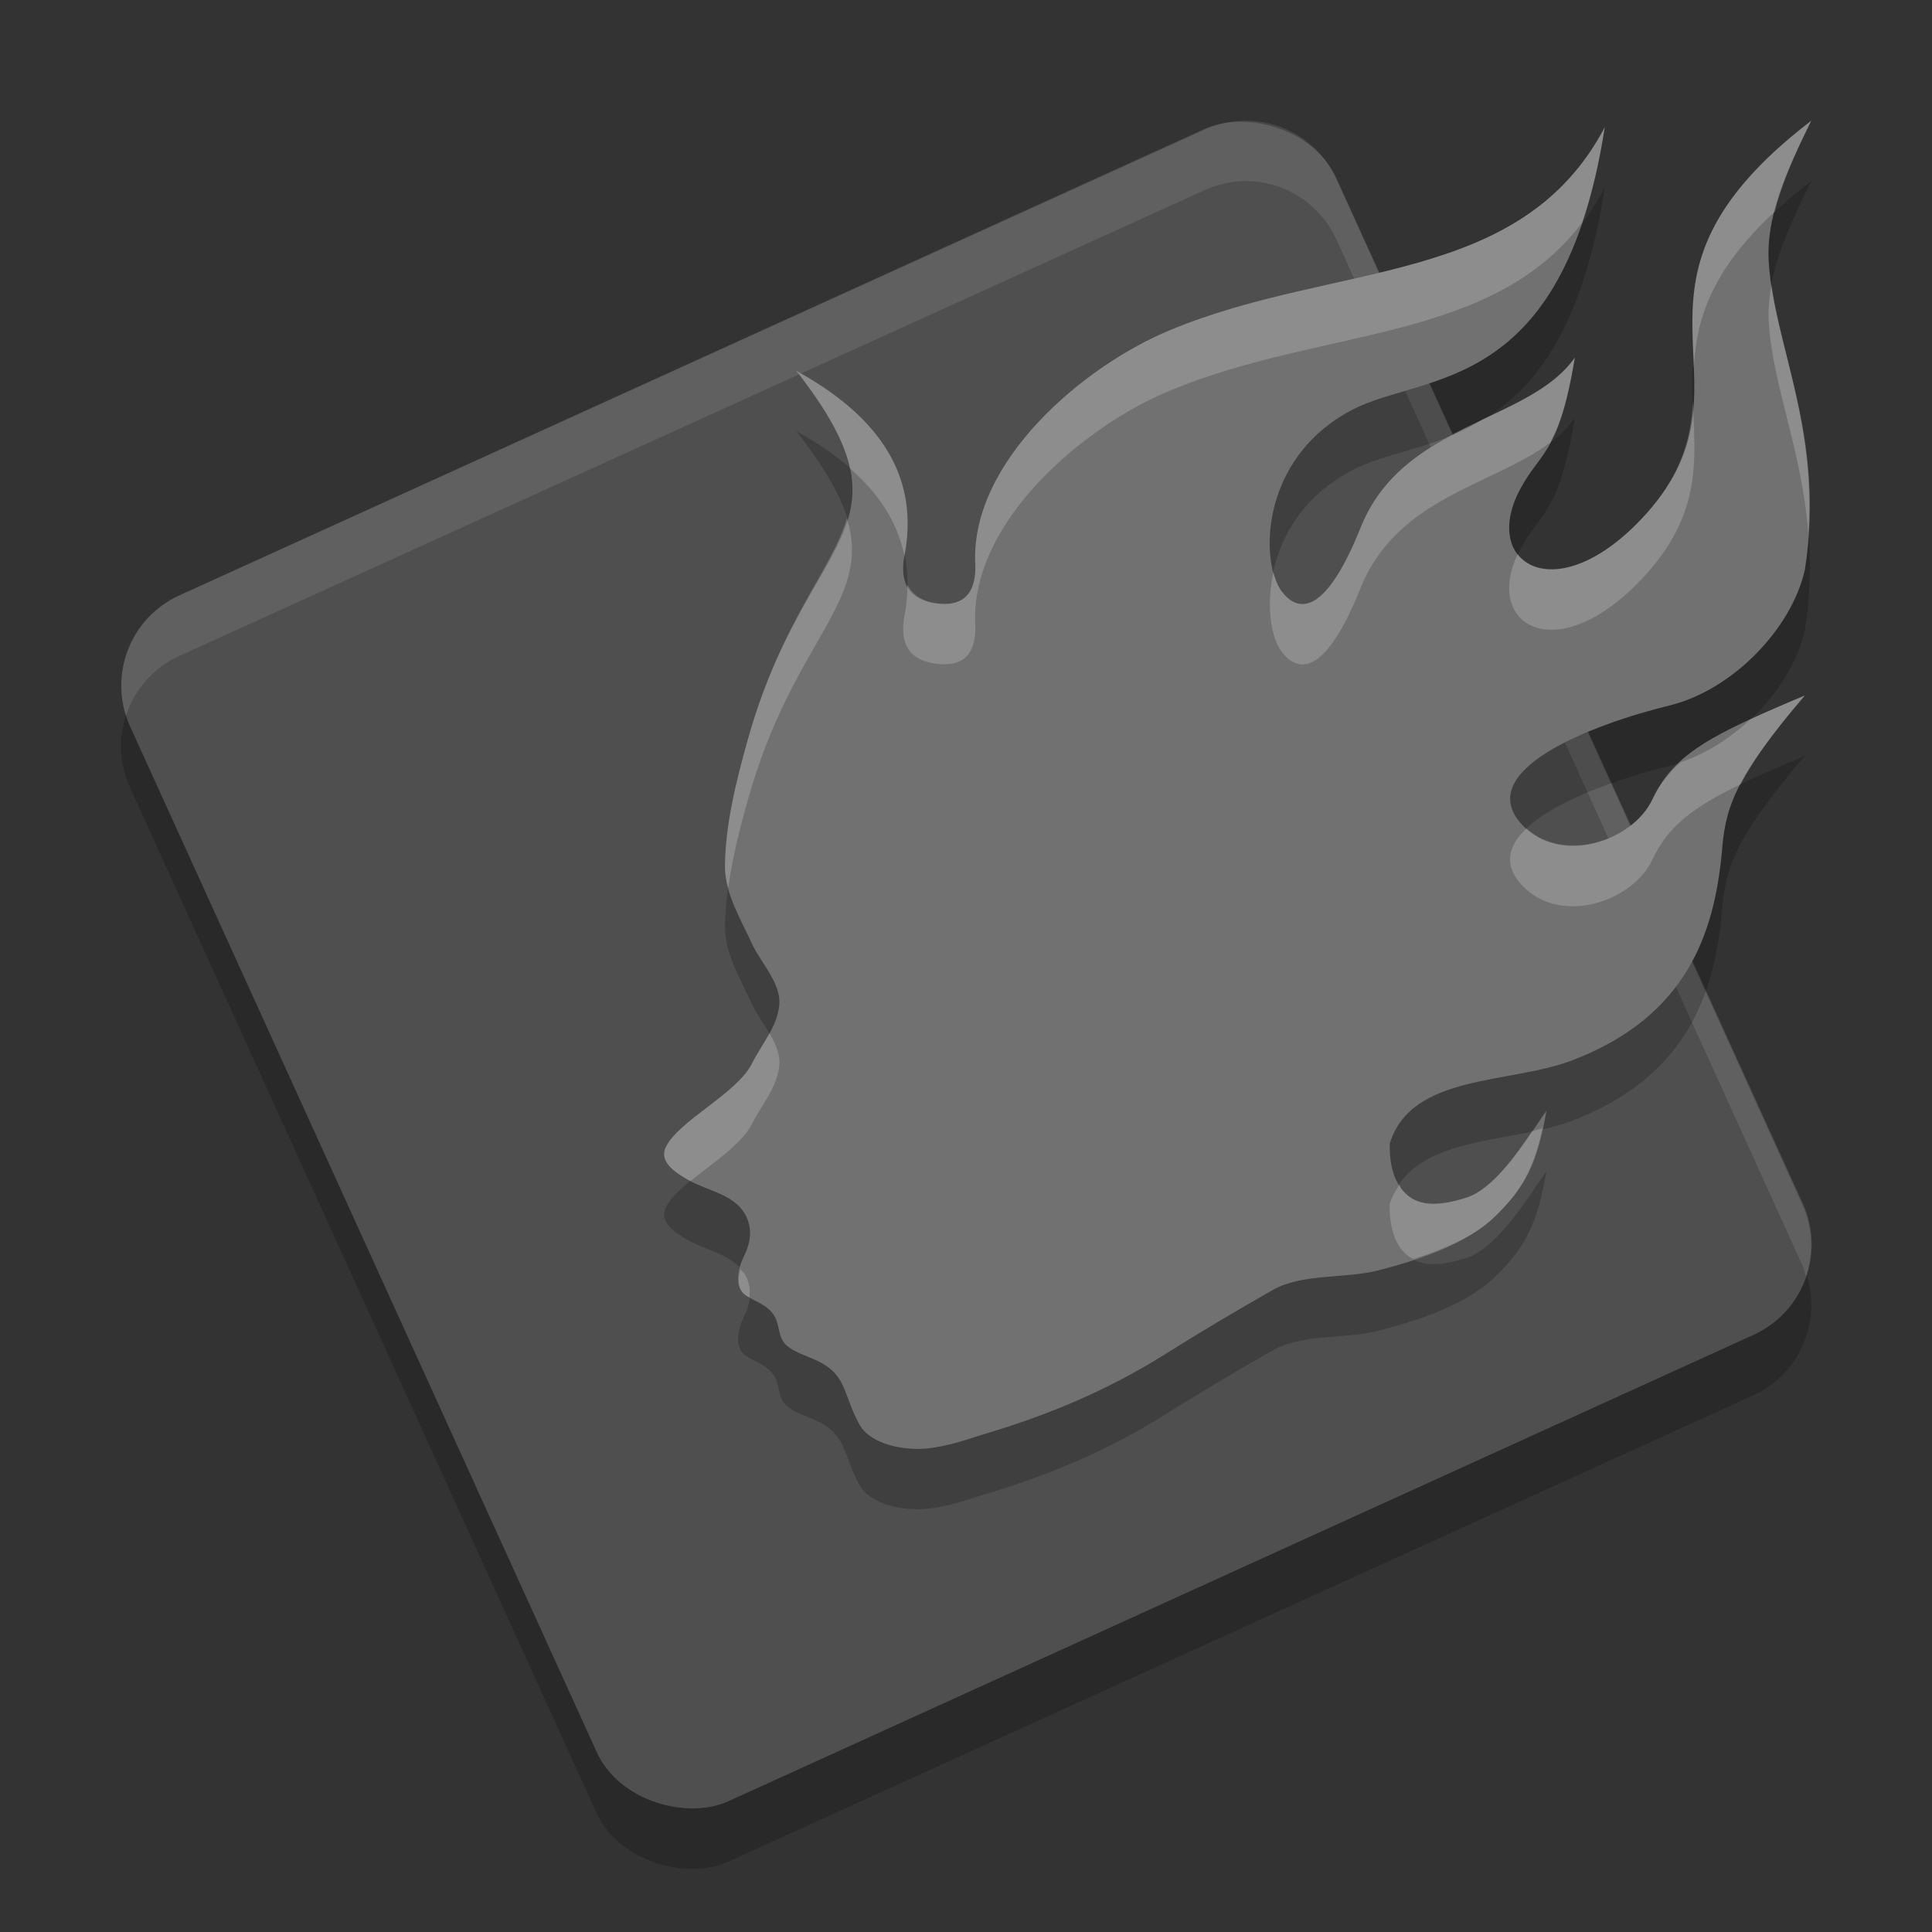 <svg xmlns="http://www.w3.org/2000/svg" width="32" height="32" version="1.1" viewBox="0 0 32 32">
 <rect x="0" y="0" width="32" height="32" fill="#333333" stroke="none"/>
 <rect style="opacity:0.2" width="21.952" height="21.952" x="-33.07" y="-18.51" rx="1.646" ry="1.646" transform="matrix(-0.414,-0.91,-0.91,0.414,0,0)"/>
 <rect style="fill:#4f4f4f" width="21.952" height="21.952" x="-32.16" y="-18.93" rx="1.646" ry="1.646" transform="matrix(-0.414,-0.91,-0.91,0.414,0,0)"/>
 <path style="opacity:0.1;fill:#ffffff" d="M 20.594 2 C 20.38 2.006 20.163 2.054 19.955 2.148 L 2.967 9.865 C 2.197 10.215 1.836 11.074 2.086 11.859 C 2.223 11.434 2.526 11.065 2.967 10.865 L 19.955 3.148 C 20.786 2.771 21.758 3.136 22.135 3.967 L 29.852 20.955 C 29.879 21.016 29.894 21.079 29.914 21.141 C 30.036 20.764 30.029 20.345 29.852 19.955 L 22.135 2.967 C 21.852 2.344 21.235 1.982 20.594 2 z"/>
 <path style="opacity:0.2" d="m 16.154,10.327 c 0.024,0.604 -0.297,0.695 -0.583,0.673 -0.275,-0.021 -0.718,-0.132 -0.589,-0.804 0.301,-1.573 -0.77,-2.486 -1.792,-3.055 2.079,2.67 0.159,2.677 -0.803,6.107 -0.198,0.702 -0.373,1.418 -0.379,2.101 -0.004,0.449 0.266,0.883 0.451,1.291 0.135,0.294 0.482,0.648 0.449,1.002 -0.034,0.371 -0.294,0.654 -0.455,0.978 -0.25,0.496 -1.216,0.942 -1.425,1.381 -0.118,0.244 0.168,0.43 0.378,0.546 0.317,0.178 0.749,0.234 0.935,0.565 0.128,0.228 0.094,0.47 -0.017,0.69 -0.101,0.208 -0.175,0.519 0.034,0.657 0.156,0.102 0.358,0.156 0.466,0.334 0.101,0.168 0.054,0.371 0.216,0.502 0.27,0.218 0.715,0.198 0.921,0.657 0.094,0.211 0.159,0.449 0.283,0.657 0.193,0.321 0.729,0.416 1.1,0.383 0.398,-0.04 0.692,-0.162 1.073,-0.274 0.989,-0.3 1.924,-0.697 2.808,-1.243 0.742,-0.466 1.195,-0.73 1.863,-1.113 0.489,-0.271 1.185,-0.182 1.725,-0.317 0.668,-0.168 1.471,-0.433 1.944,-0.892 0.499,-0.482 0.705,-0.865 0.857,-1.754 -0.216,0.291 -0.773,1.259 -1.326,1.437 -0.607,0.195 -0.894,0.092 -1.08,-0.152 -0.156,-0.208 -0.196,-0.486 -0.189,-0.744 0.361,-1.163 1.988,-0.978 3.031,-1.381 1.903,-0.73 2.339,-2.117 2.467,-3.419 0.057,-0.711 0.152,-1.189 1.377,-2.621 -1.532,0.645 -2.167,0.957 -2.521,1.715 -0.331,0.711 -1.548,1.111 -2.175,0.414 -0.797,-0.889 1.156,-1.646 2.458,-1.964 1.039,-0.255 2.024,-1.272 2.24,-2.254 C 30.238,8.19 29.386,6.767 29.296,5.343 29.249,4.601 29.574,3.859 30,3 26.294,5.836 29.44,7.379 27.074,9.712 25.721,11.037 24.603,10.333 25.13,9.2 25.477,8.47 25.807,8.613 26.084,6.924 25.311,8.018 23.231,7.977 22.529,9.756 21.961,11.166 21.507,11.178 21.219,10.781 20.876,10.308 20.858,8.598 22.391,7.791 23.579,7.163 25.889,7.568 26.58,3.107 25.19,5.748 22.123,5.328 19.379,6.468 17.955,7.056 16.082,8.634 16.153,10.329"/>
 <path style="fill:#717171" d="M 16.154,9.327 C 16.178,9.932 15.857,10.022 15.571,10 15.295,9.979 14.853,9.868 14.982,9.196 15.283,7.623 14.212,6.709 13.19,6.141 c 2.079,2.67 0.159,2.677 -0.803,6.107 -0.198,0.702 -0.373,1.418 -0.379,2.101 -0.004,0.449 0.266,0.883 0.451,1.291 0.135,0.294 0.482,0.648 0.449,1.002 -0.034,0.371 -0.294,0.654 -0.455,0.978 -0.25,0.496 -1.216,0.942 -1.425,1.381 -0.118,0.244 0.168,0.43 0.378,0.546 0.317,0.178 0.749,0.234 0.935,0.565 0.128,0.228 0.094,0.47 -0.017,0.69 -0.101,0.208 -0.175,0.519 0.034,0.657 0.156,0.102 0.358,0.156 0.466,0.334 0.101,0.168 0.054,0.371 0.216,0.502 0.27,0.218 0.715,0.198 0.921,0.657 0.094,0.211 0.159,0.449 0.283,0.657 0.193,0.321 0.729,0.416 1.1,0.383 0.398,-0.04 0.692,-0.162 1.073,-0.274 0.989,-0.3 1.924,-0.697 2.808,-1.243 0.742,-0.466 1.195,-0.73 1.863,-1.113 0.489,-0.271 1.185,-0.182 1.725,-0.317 0.668,-0.168 1.471,-0.433 1.944,-0.892 0.499,-0.482 0.705,-0.865 0.857,-1.754 -0.216,0.291 -0.773,1.259 -1.326,1.437 -0.607,0.195 -0.894,0.092 -1.08,-0.152 -0.156,-0.208 -0.196,-0.486 -0.189,-0.744 0.361,-1.163 1.988,-0.978 3.031,-1.381 1.903,-0.73 2.339,-2.117 2.467,-3.419 0.057,-0.711 0.152,-1.189 1.377,-2.621 -1.532,0.645 -2.167,0.957 -2.521,1.715 -0.331,0.711 -1.548,1.111 -2.175,0.414 -0.797,-0.889 1.156,-1.646 2.458,-1.964 1.039,-0.255 2.024,-1.272 2.24,-2.254 C 30.238,7.19 29.386,5.767 29.296,4.343 29.249,3.601 29.574,2.859 30,2 26.294,4.836 29.44,6.379 27.074,8.712 25.721,10.037 24.603,9.333 25.13,8.2 25.477,7.47 25.807,7.613 26.084,5.924 25.311,7.018 23.231,6.977 22.529,8.756 21.961,10.166 21.507,10.178 21.219,9.781 20.876,9.308 20.858,7.598 22.391,6.791 23.579,6.163 25.889,6.568 26.58,2.107 25.19,4.748 22.123,4.328 19.379,5.468 17.955,6.056 16.082,7.634 16.153,9.329"/>
 <path style="fill:#ffffff;opacity:0.2" d="M 30 2 C 27.812 3.675 28.011 4.898 28.055 6.1 C 28.092 5.322 28.322 4.496 29.396 3.506 C 29.517 3.03 29.732 2.539 30 2 z M 26.58 2.107 C 25.19 4.748 22.123 4.328 19.379 5.469 C 17.955 6.057 16.081 7.635 16.152 9.33 L 16.154 9.328 C 16.179 9.932 15.856 10.022 15.57 10 C 15.387 9.986 15.143 9.915 15.029 9.682 C 15.029 9.845 15.017 10.015 14.982 10.195 C 14.853 10.868 15.295 10.979 15.57 11 C 15.856 11.022 16.179 10.932 16.154 10.328 L 16.152 10.33 C 16.081 8.635 17.955 7.057 19.379 6.469 C 21.9 5.421 24.69 5.683 26.205 3.688 C 26.355 3.241 26.484 2.724 26.58 2.107 z M 29.342 4.721 C 29.303 4.93 29.284 5.135 29.297 5.342 C 29.363 6.394 29.842 7.447 29.951 8.828 C 30.063 7.114 29.513 5.891 29.342 4.721 z M 26.084 5.924 C 25.753 6.392 25.172 6.655 24.572 6.939 C 24.394 7.048 24.215 7.143 24.035 7.217 C 23.419 7.547 22.839 7.971 22.529 8.756 C 21.961 10.167 21.507 10.178 21.219 9.781 C 21.166 9.708 21.125 9.599 21.092 9.475 C 20.969 10.037 21.053 10.553 21.219 10.781 C 21.507 11.178 21.961 11.167 22.529 9.756 C 23.13 8.233 24.738 8.04 25.674 7.33 C 25.819 7.065 25.957 6.695 26.084 5.924 z M 13.189 6.141 C 13.717 6.819 13.985 7.324 14.078 7.758 C 14.513 8.136 14.862 8.61 14.982 9.215 C 14.984 9.207 14.981 9.203 14.982 9.195 C 15.283 7.623 14.212 6.709 13.189 6.141 z M 28.039 6.645 C 28.006 7.299 27.833 7.963 27.074 8.711 C 26.21 9.557 25.445 9.572 25.141 9.18 C 25.137 9.188 25.133 9.191 25.129 9.199 C 24.603 10.332 25.721 11.036 27.074 9.711 C 28.219 8.582 28.075 7.639 28.039 6.645 z M 14.027 8.586 C 13.777 9.446 12.936 10.288 12.387 12.248 C 12.189 12.95 12.013 13.666 12.008 14.35 C 12.007 14.471 12.029 14.59 12.061 14.709 C 12.127 14.225 12.25 13.734 12.387 13.248 C 13.135 10.578 14.455 9.978 14.027 8.586 z M 29.893 11.52 C 29.544 11.666 29.253 11.792 28.99 11.914 C 28.653 12.233 28.256 12.485 27.84 12.623 C 27.647 12.8 27.485 12.991 27.371 13.234 C 27.054 13.915 25.929 14.301 25.283 13.721 C 24.987 14.001 24.896 14.315 25.195 14.648 C 25.823 15.345 27.04 14.945 27.371 14.234 C 27.628 13.685 28.044 13.368 28.832 12.99 C 29.024 12.62 29.331 12.176 29.893 11.52 z M 12.744 17.115 C 12.651 17.285 12.539 17.446 12.453 17.619 C 12.203 18.115 11.236 18.562 11.027 19.002 C 10.909 19.246 11.196 19.431 11.406 19.547 C 11.416 19.553 11.429 19.555 11.439 19.561 C 11.807 19.26 12.286 18.951 12.453 18.619 C 12.615 18.295 12.875 18.013 12.908 17.643 C 12.925 17.464 12.845 17.286 12.744 17.115 z M 25.549 18.689 C 25.49 18.703 25.437 18.722 25.377 18.734 C 25.104 19.138 24.718 19.699 24.287 19.838 C 23.68 20.032 23.393 19.93 23.207 19.686 C 23.193 19.667 23.192 19.642 23.18 19.623 C 23.115 19.718 23.056 19.819 23.018 19.941 C 23.011 20.199 23.052 20.477 23.207 20.686 C 23.261 20.757 23.329 20.812 23.406 20.855 C 23.913 20.69 24.417 20.483 24.756 20.154 C 25.193 19.732 25.401 19.366 25.549 18.689 z M 12.262 21.021 C 12.22 21.191 12.213 21.363 12.357 21.459 C 12.375 21.471 12.395 21.48 12.414 21.49 C 12.427 21.364 12.411 21.236 12.342 21.111 C 12.321 21.075 12.288 21.052 12.262 21.021 z"/>
</svg>
